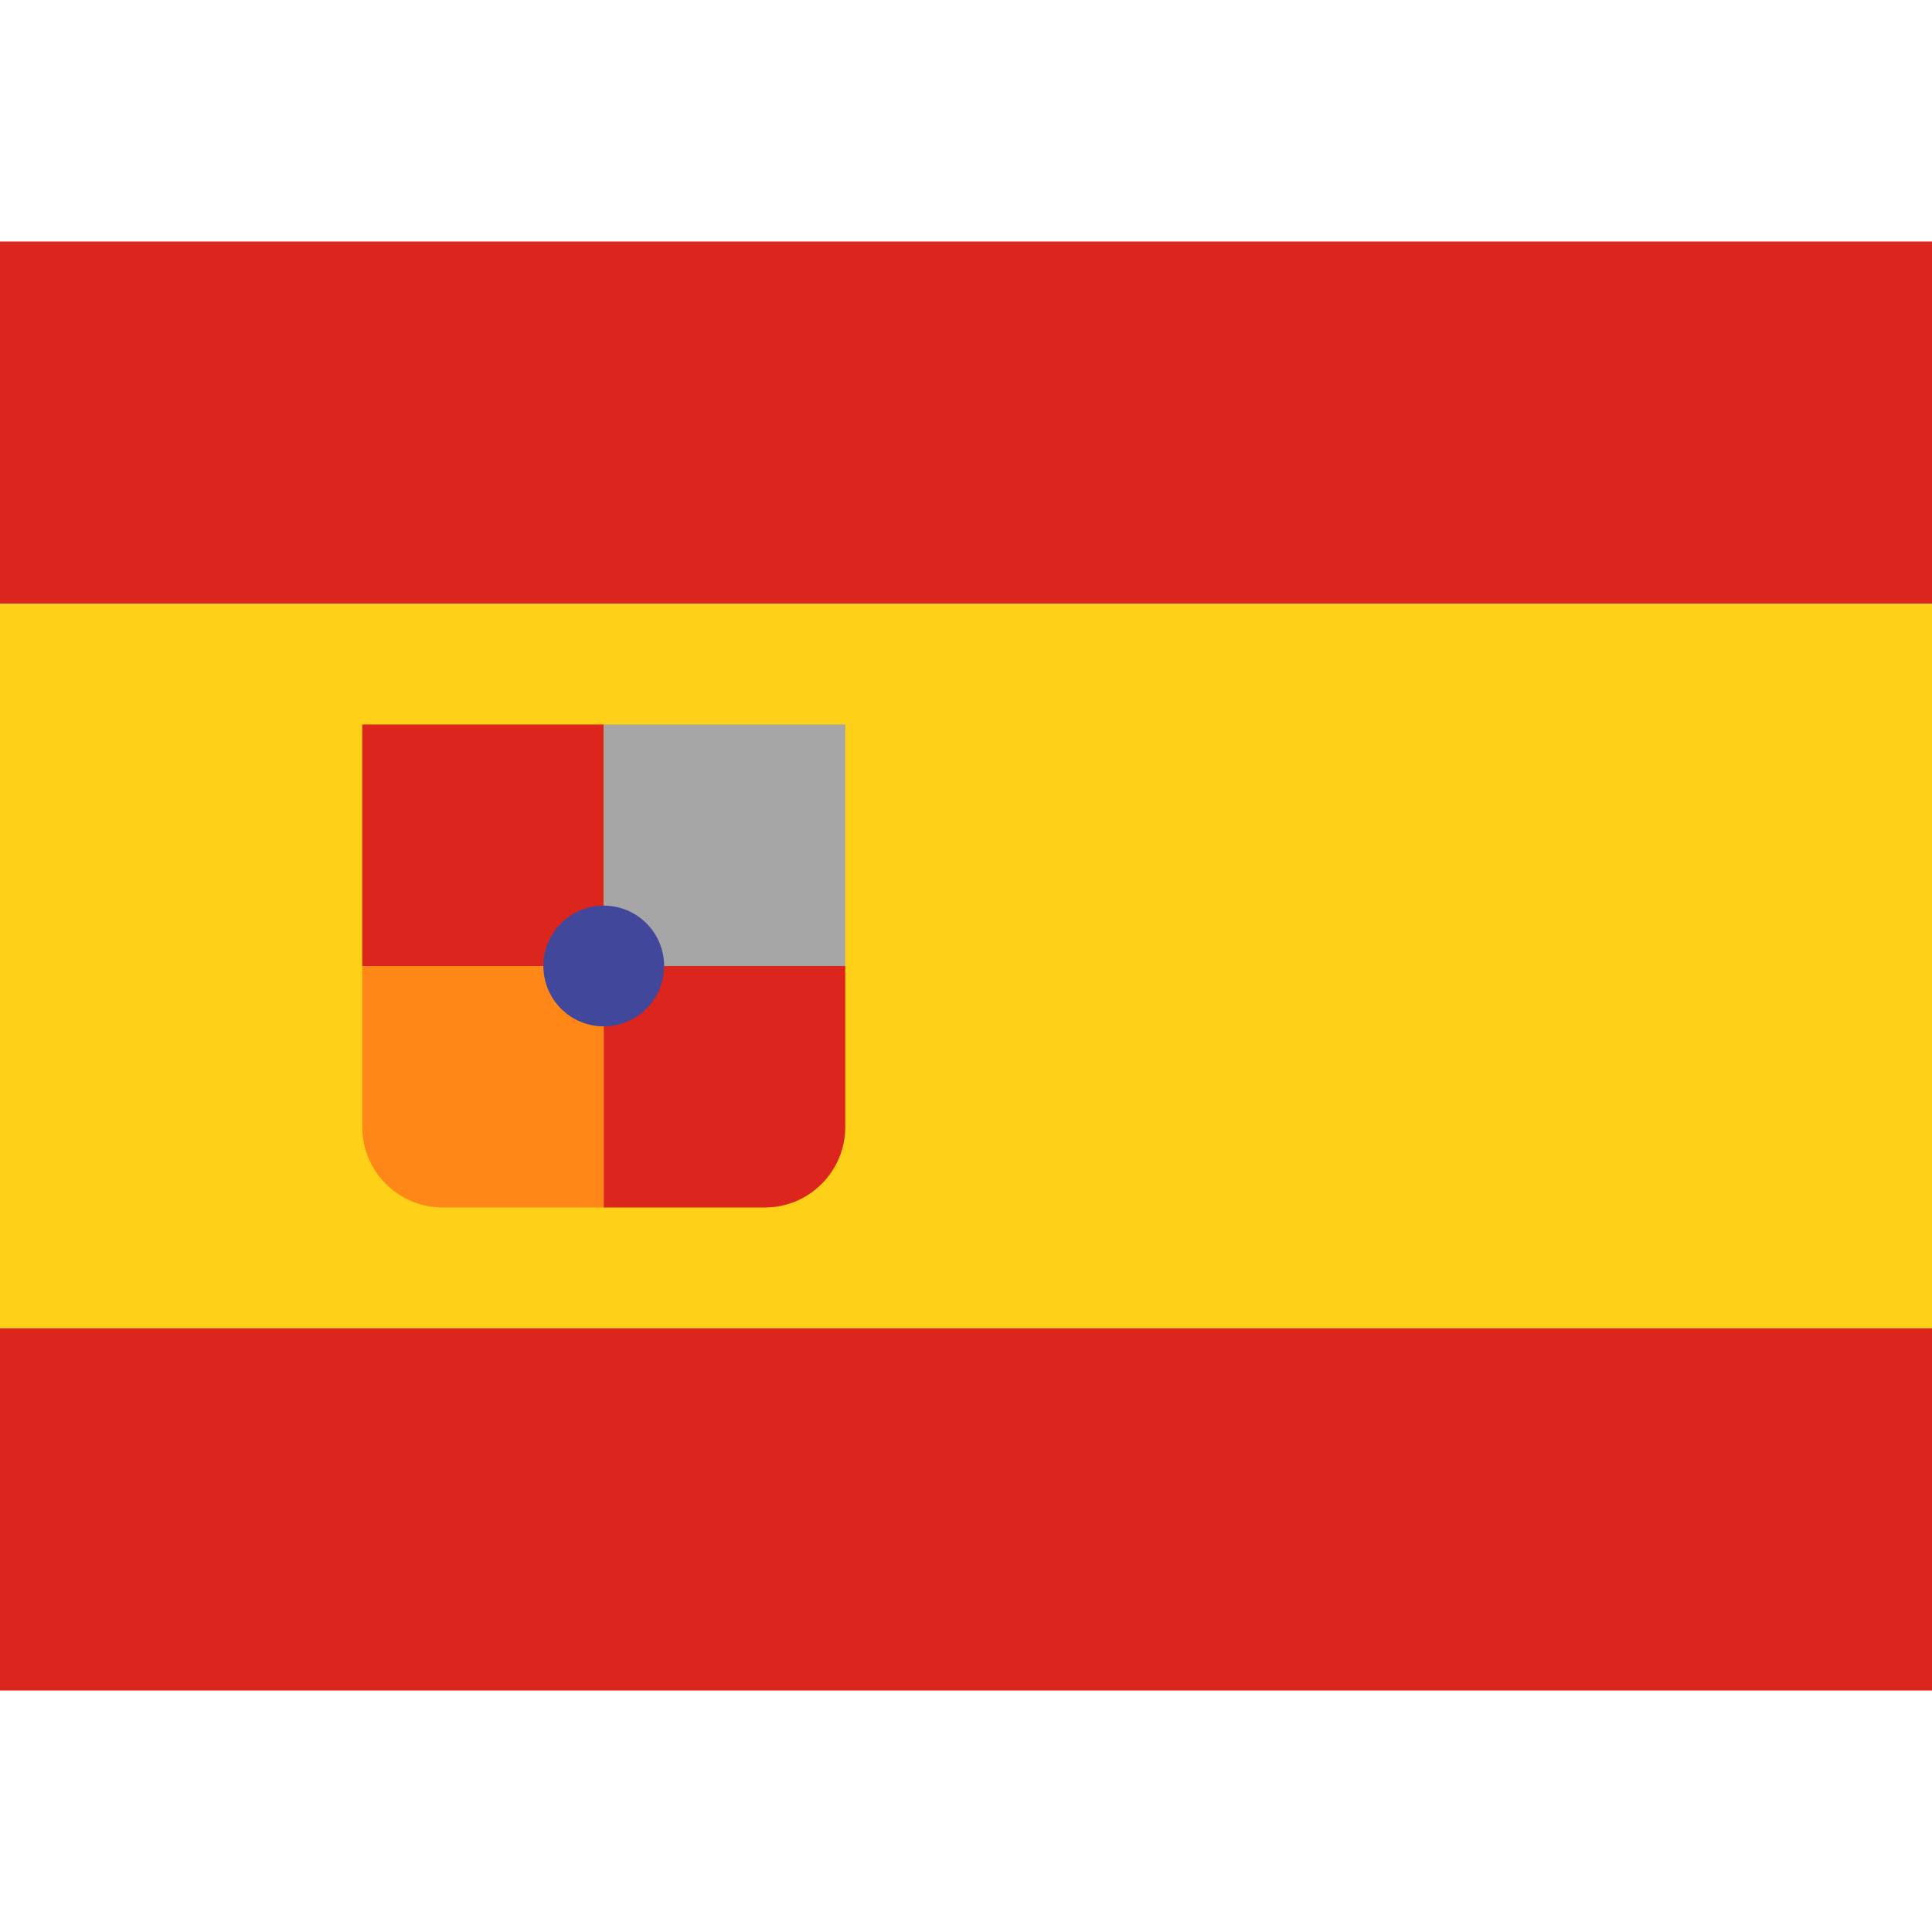 <svg width="24" height="24" viewBox="0 0 24 24" fill="none" xmlns="http://www.w3.org/2000/svg">
<rect y="3" width="24" height="4.5" fill="#DC251C"/>
<rect y="7.5" width="24" height="9" fill="#FFD018"/>
<rect y="16.5" width="24" height="4.5" fill="#DC251C"/>
<rect x="4.5" y="9" width="3" height="3" fill="#DC251C"/>
<path d="M4.5 12H7.5V15H5.5C4.948 15 4.5 14.552 4.5 14V12Z" fill="#FF8718"/>
<path d="M7.5 12H10.5V14C10.5 14.552 10.052 15 9.5 15H7.5V12Z" fill="#DC251C"/>
<rect x="7.5" y="9" width="3" height="3" fill="#A6A6A6"/>
<circle cx="7.5" cy="12" r="0.75" fill="#41479B"/>
</svg>
